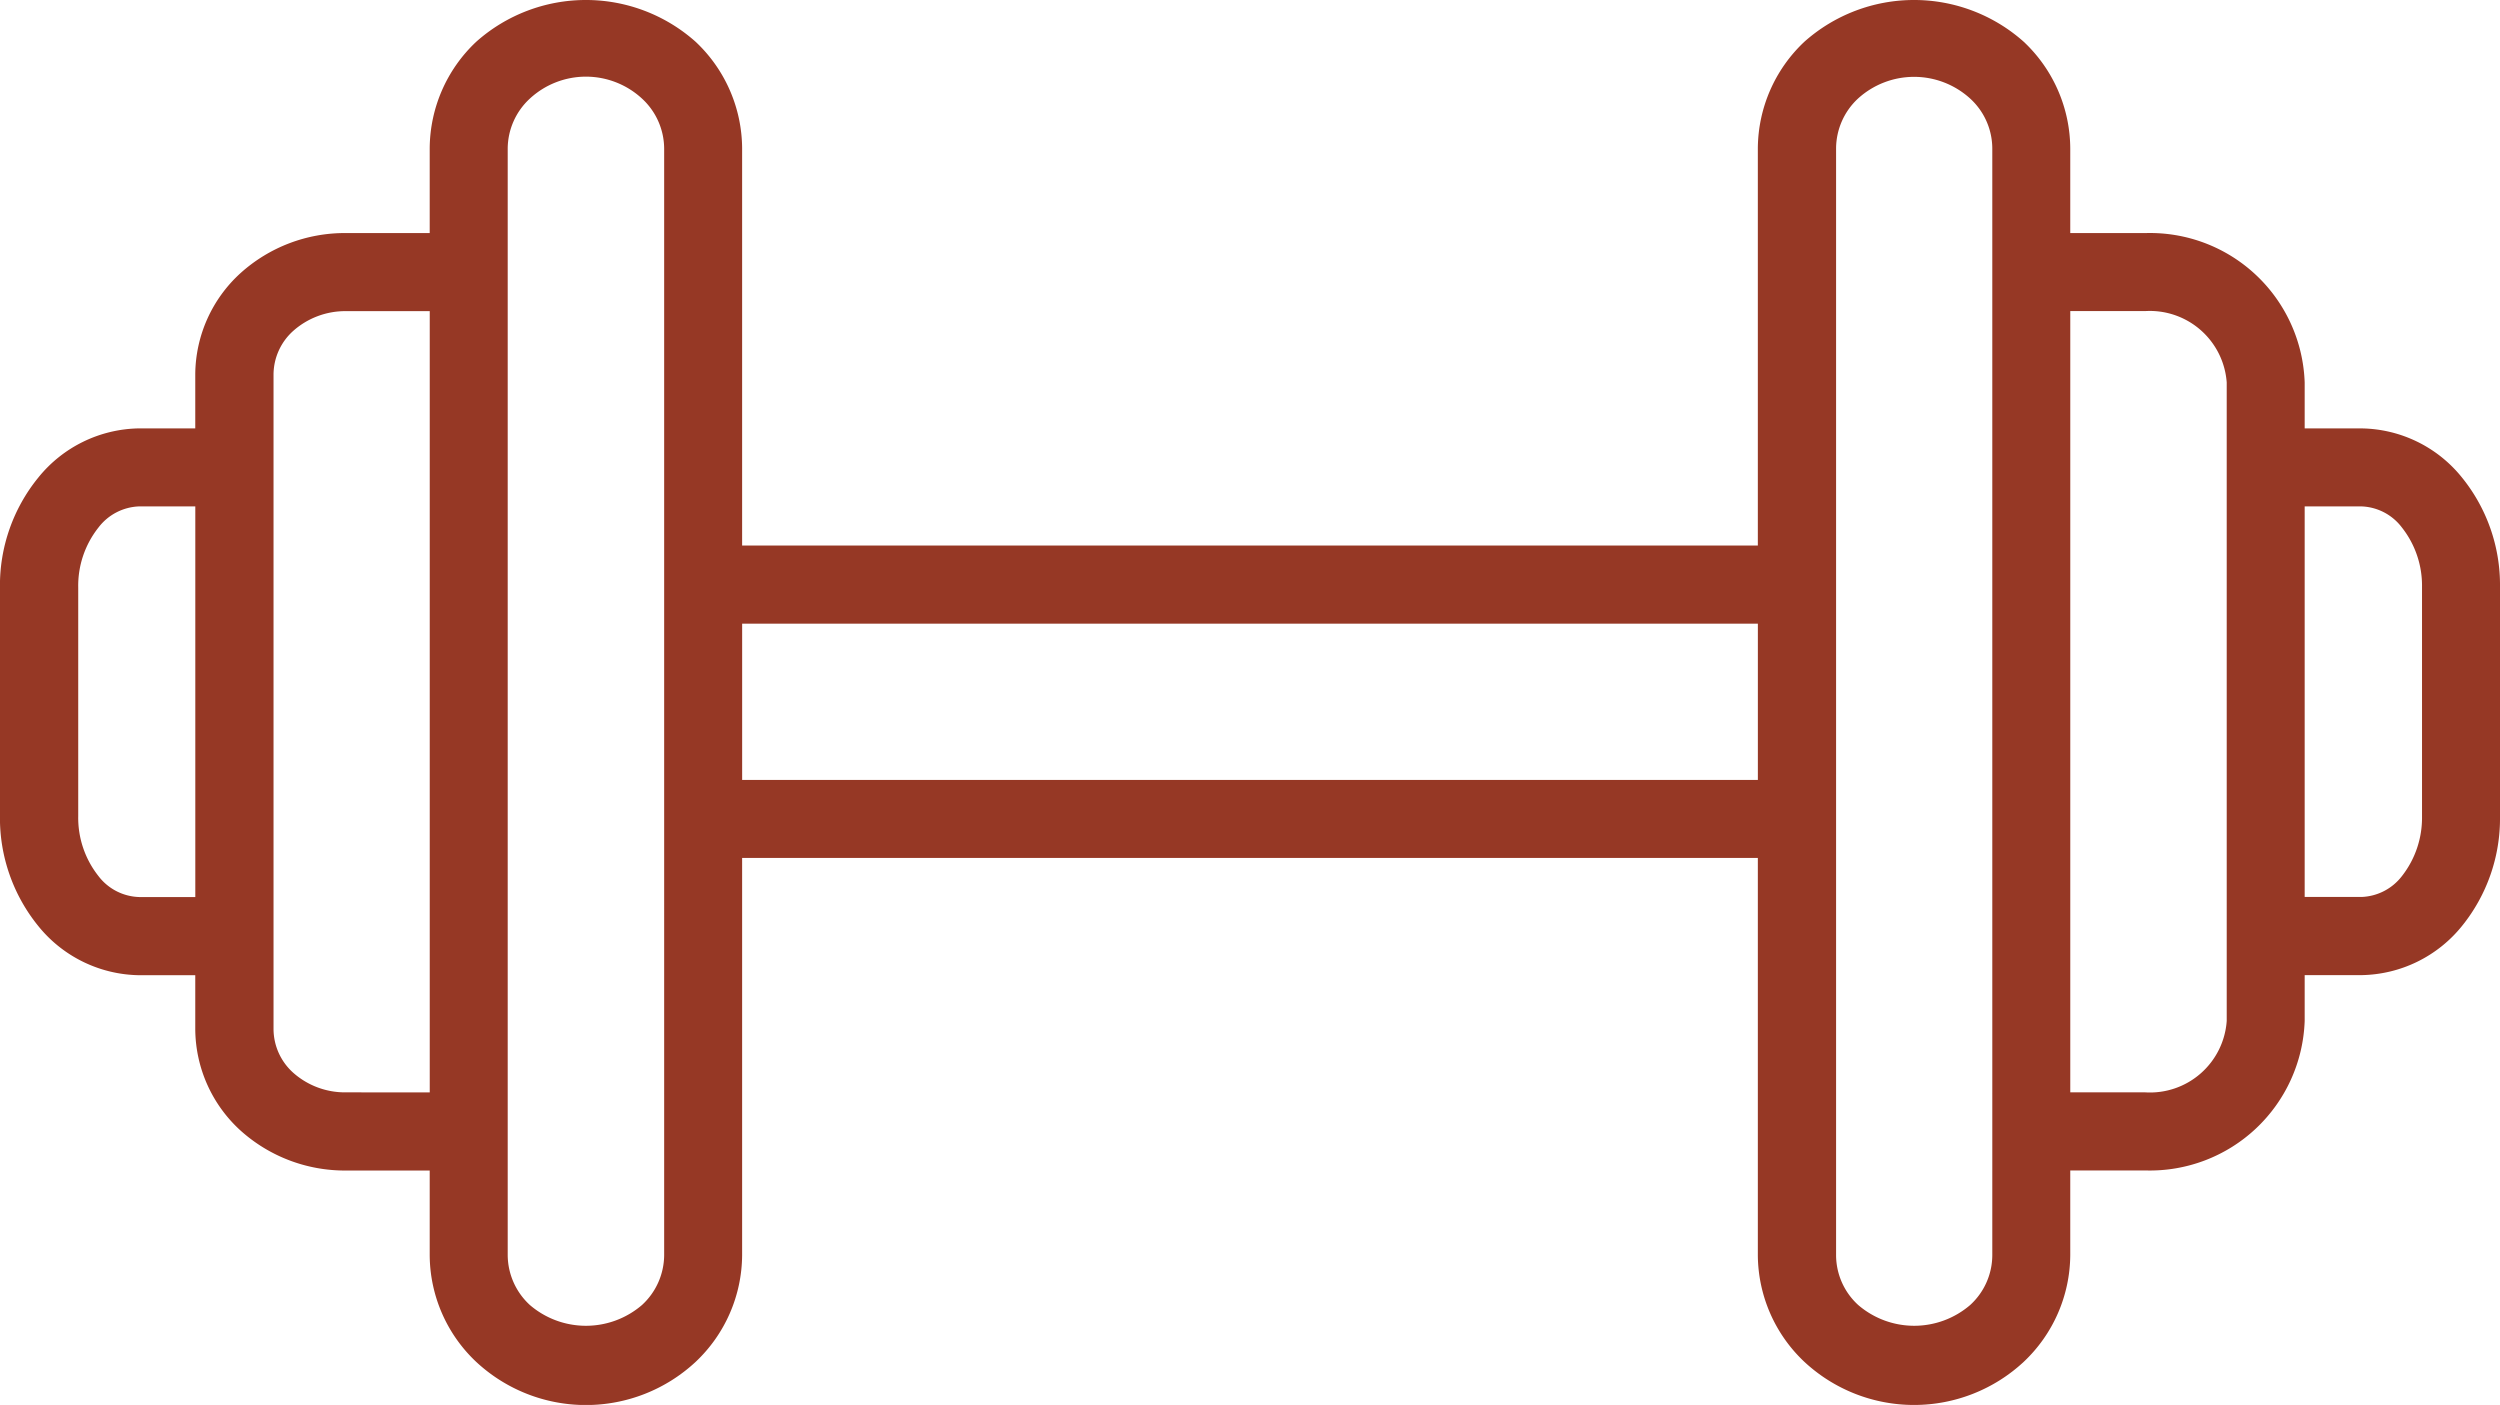 <svg xmlns="http://www.w3.org/2000/svg" width="132.69" height="74.569" viewBox="0 0 132.69 74.569"><path d="M5740.307,506.182a6.958,6.958,0,0,0-5.326-2.6h-3.017v-2.439a8.215,8.215,0,0,0-8.462-7.928h-3.98V488.72a7.82,7.82,0,0,0-2.47-5.66,8.753,8.753,0,0,0-11.642,0,7.828,7.828,0,0,0-2.47,5.66V509.8h-53.91V488.72a7.817,7.817,0,0,0-2.47-5.66,8.753,8.753,0,0,0-11.642,0,7.82,7.82,0,0,0-2.47,5.66v4.494h-4.465a8.266,8.266,0,0,0-5.578,2.128,7.323,7.323,0,0,0-2.4,5.354v2.885h-2.985a7,7,0,0,0-5.347,2.612,9.061,9.061,0,0,0-2.034,5.831v12.139a9.086,9.086,0,0,0,2.034,5.831,7.005,7.005,0,0,0,5.347,2.61h2.985v2.877a7.333,7.333,0,0,0,2.4,5.365,8.277,8.277,0,0,0,5.578,2.125h4.465v4.5a7.833,7.833,0,0,0,2.47,5.658,8.547,8.547,0,0,0,11.642,0,7.846,7.846,0,0,0,2.47-5.658V526.379h53.91v21.088a7.841,7.841,0,0,0,2.47,5.658,8.547,8.547,0,0,0,11.642,0,7.85,7.85,0,0,0,2.47-5.658v-4.5h3.98a8.223,8.223,0,0,0,8.462-7.936V532.6h3.017a6.988,6.988,0,0,0,5.326-2.6,9.078,9.078,0,0,0,2.024-5.813V511.982a9.063,9.063,0,0,0-2.024-5.8Zm-123.285,22.273a2.822,2.822,0,0,1-2.156-1.114,4.983,4.983,0,0,1-1.073-3.178V512.024a4.974,4.974,0,0,1,1.073-3.18,2.839,2.839,0,0,1,2.156-1.122h2.985v20.733Zm10.963,10.367a4.136,4.136,0,0,1-2.773-1.034,3.129,3.129,0,0,1-1.053-2.306V500.7a3.129,3.129,0,0,1,1.053-2.3,4.162,4.162,0,0,1,2.773-1.042h4.465v41.466Zm16.907,8.646a3.621,3.621,0,0,1-1.177,2.641,4.566,4.566,0,0,1-5.95,0,3.624,3.624,0,0,1-1.177-2.641V488.72a3.635,3.635,0,0,1,1.177-2.644,4.385,4.385,0,0,1,5.95,0,3.631,3.631,0,0,1,1.177,2.644Zm4.139-25.23v-8.291h53.91v8.291Zm66.353,25.23a3.592,3.592,0,0,1-1.174,2.641,4.556,4.556,0,0,1-5.942,0,3.589,3.589,0,0,1-1.175-2.641V488.72a3.632,3.632,0,0,1,1.163-2.644,4.42,4.42,0,0,1,5.954,0,3.6,3.6,0,0,1,1.174,2.644Zm12.442-12.432a4.083,4.083,0,0,1-4.323,3.786h-3.98V497.355h3.98a4.091,4.091,0,0,1,4.323,3.786Zm10.366-10.844a5.015,5.015,0,0,1-1.072,3.159,2.83,2.83,0,0,1-2.139,1.1h-3.017V507.722h3.017a2.81,2.81,0,0,1,2.139,1.114,4.979,4.979,0,0,1,1.072,3.146Zm0,0" transform="translate(-5609.641 -480.844)" fill="#963825"/></svg>